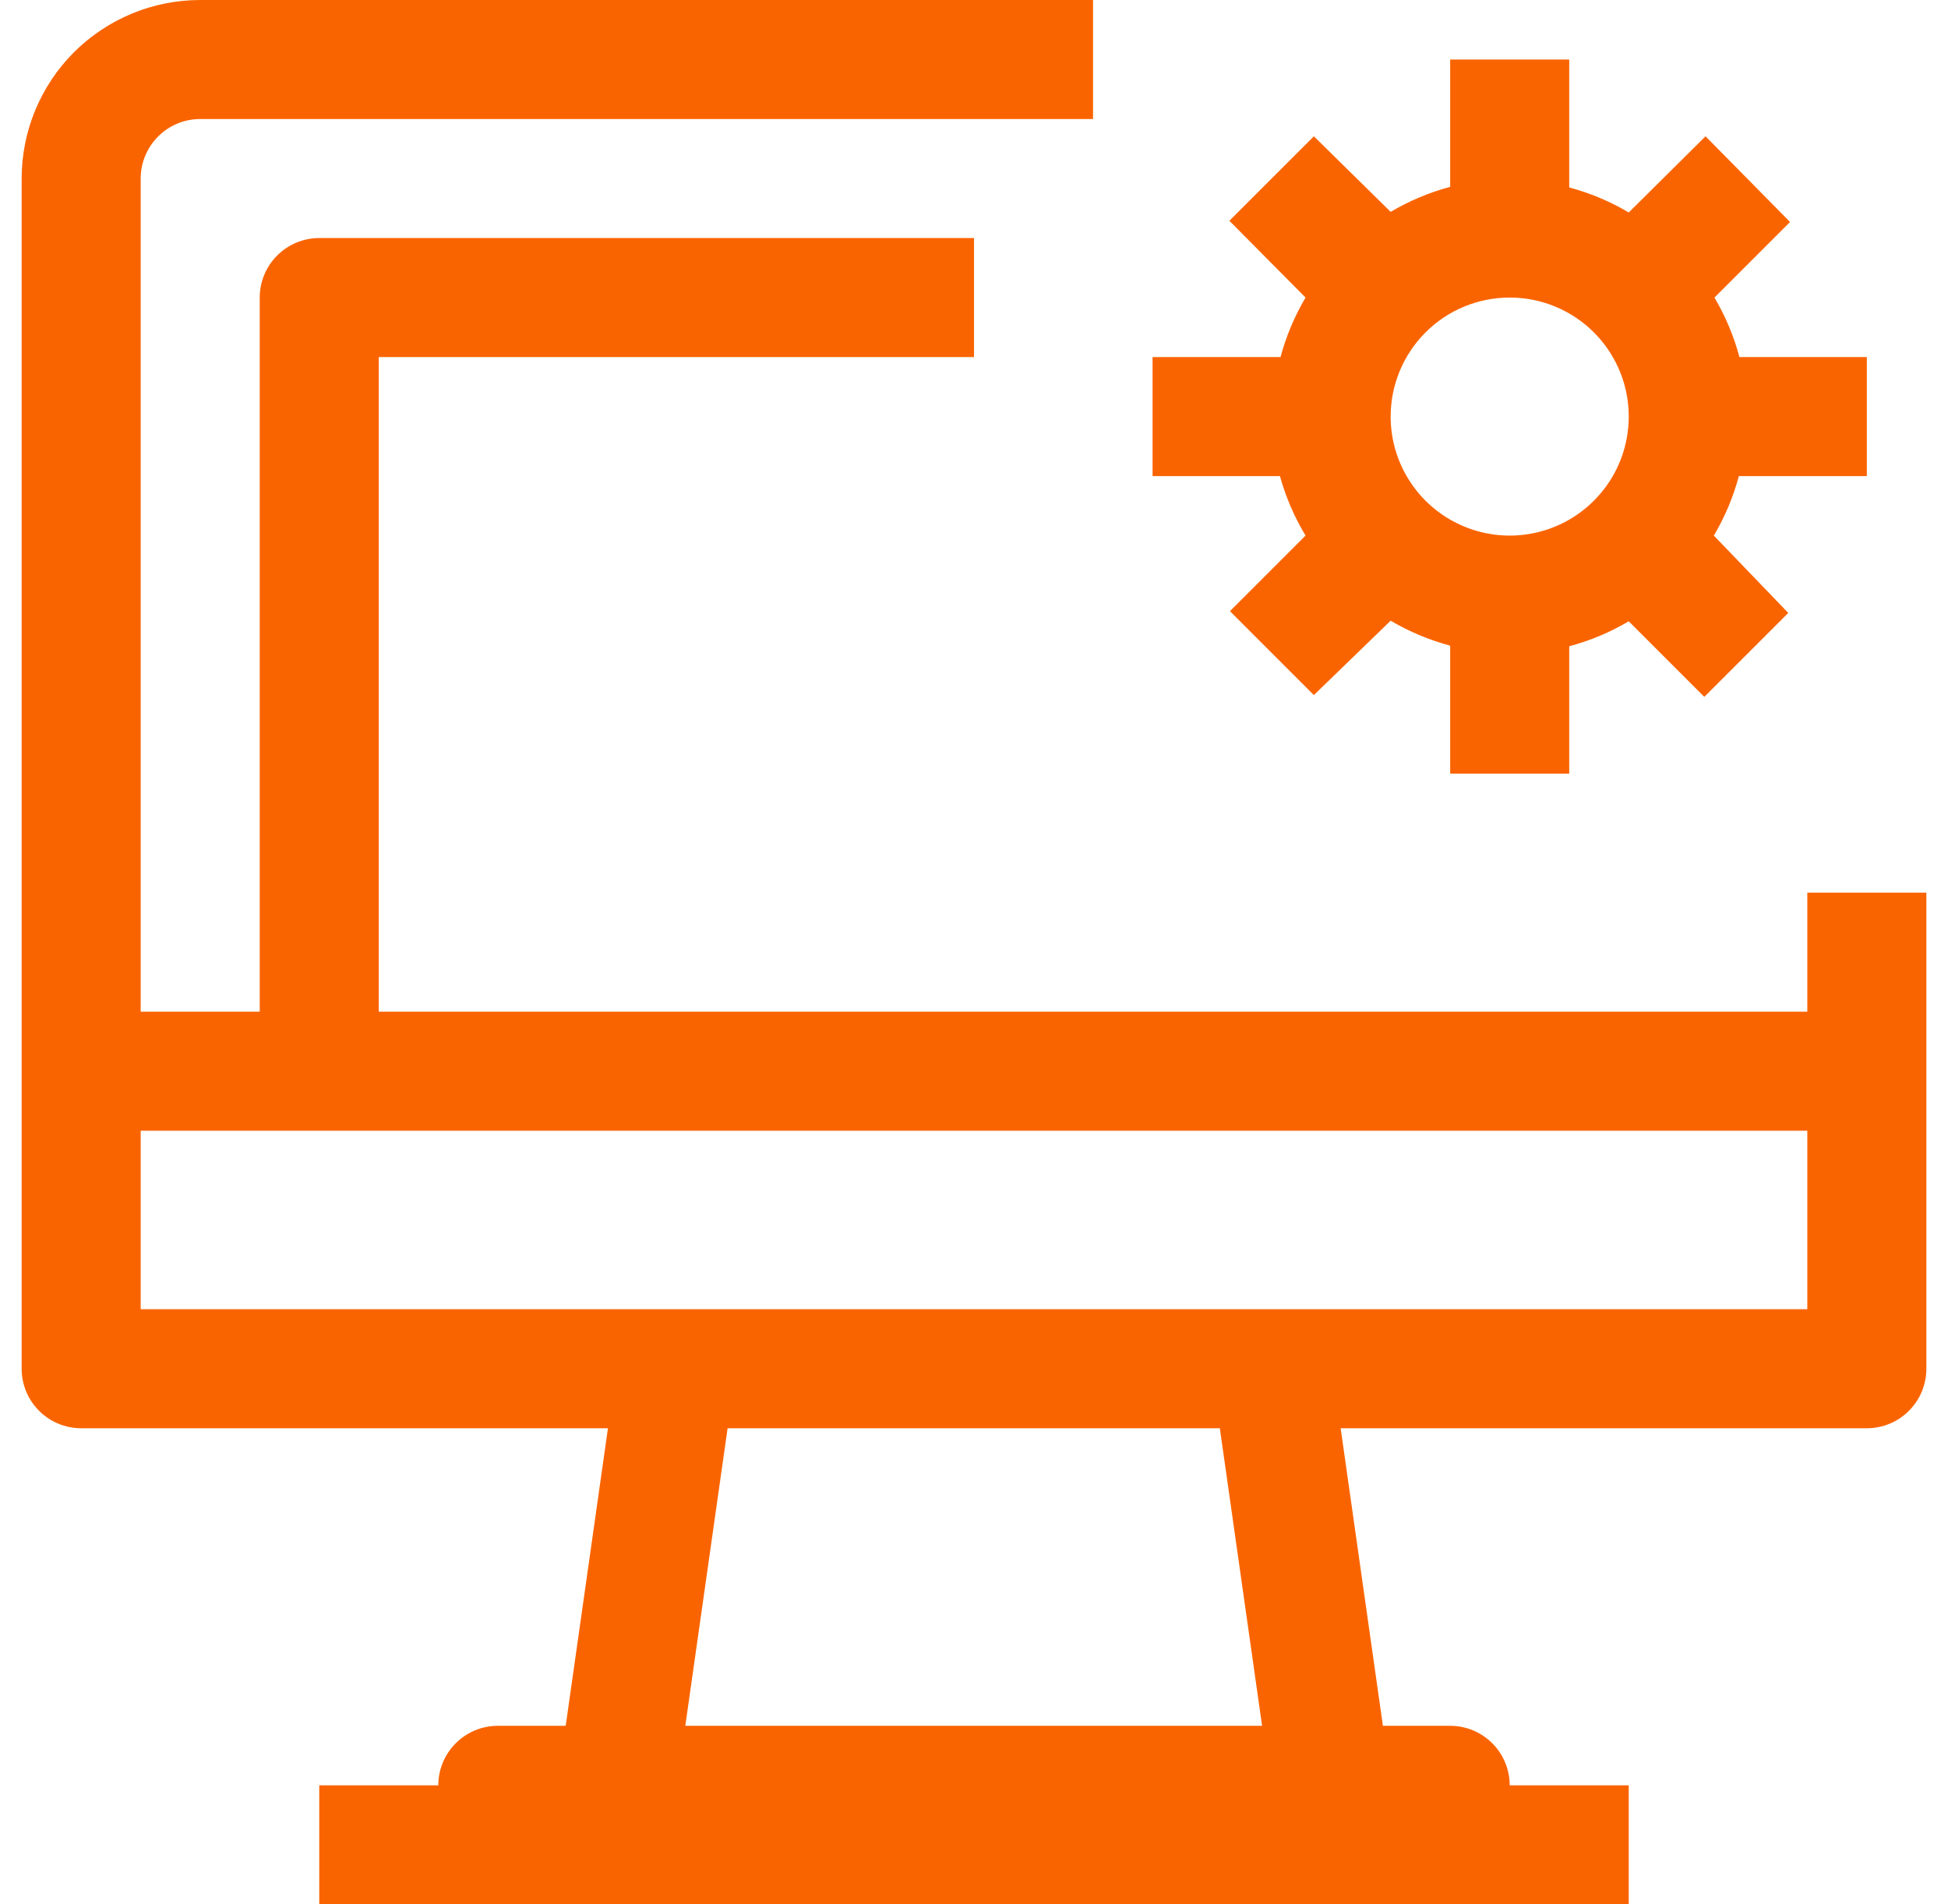 <svg width="45" height="44" viewBox="0 0 45 44" fill="none" xmlns="http://www.w3.org/2000/svg">
<path d="M41.75 20.625V23.375H8.75V8.25H22.5V5.5H7.375C7.01 5.5 6.661 5.645 6.403 5.903C6.145 6.161 6 6.51 6 6.875V23.375H3.25V4.125C3.25 3.76 3.395 3.411 3.653 3.153C3.911 2.895 4.26 2.75 4.625 2.75H25.25V0H4.625C3.531 0 2.482 0.435 1.708 1.208C0.935 1.982 0.5 3.031 0.5 4.125L0.5 31.625C0.5 31.99 0.645 32.339 0.903 32.597C1.161 32.855 1.51 33 1.875 33H14.044L13.068 39.875H11.5C11.135 39.875 10.786 40.02 10.528 40.278C10.27 40.536 10.125 40.885 10.125 41.25H7.375V44H37.625V41.25H34.875C34.875 40.885 34.73 40.536 34.472 40.278C34.214 40.02 33.865 39.875 33.5 39.875H31.946L30.97 33H43.125C43.49 33 43.839 32.855 44.097 32.597C44.355 32.339 44.5 31.99 44.5 31.625V20.625H41.75ZM15.831 39.875L16.808 33H28.179L29.155 39.875H15.831ZM41.75 30.25H3.25V26.125H41.75V30.25Z" fill="#FA6400"/>
<path d="M30.159 12.375L28.413 14.121L30.351 16.06L32.125 14.341C32.555 14.595 33.018 14.789 33.5 14.918V17.875H36.25V14.932C36.732 14.803 37.195 14.609 37.625 14.355L39.371 16.101L41.31 14.162L39.591 12.375C39.845 11.945 40.04 11.482 40.169 11H43.125V8.25H40.182C40.053 7.767 39.859 7.305 39.605 6.875L41.351 5.129L39.399 3.149L37.625 4.909C37.195 4.654 36.732 4.46 36.25 4.331V1.375H33.5V4.317C33.018 4.446 32.555 4.641 32.125 4.895L30.351 3.149L28.399 5.101L30.159 6.875C29.905 7.305 29.71 7.767 29.581 8.25H26.625V11H29.567C29.701 11.483 29.9 11.945 30.159 12.375ZM34.875 6.875C35.419 6.875 35.951 7.036 36.403 7.338C36.855 7.64 37.208 8.07 37.416 8.572C37.624 9.075 37.678 9.628 37.572 10.161C37.466 10.695 37.204 11.185 36.819 11.569C36.435 11.954 35.945 12.216 35.411 12.322C34.878 12.428 34.325 12.374 33.823 12.165C33.32 11.957 32.891 11.605 32.589 11.153C32.286 10.7 32.125 10.169 32.125 9.625C32.125 8.895 32.415 8.196 32.931 7.68C33.446 7.164 34.146 6.875 34.875 6.875Z" fill="#FA6400"/>
</svg>
